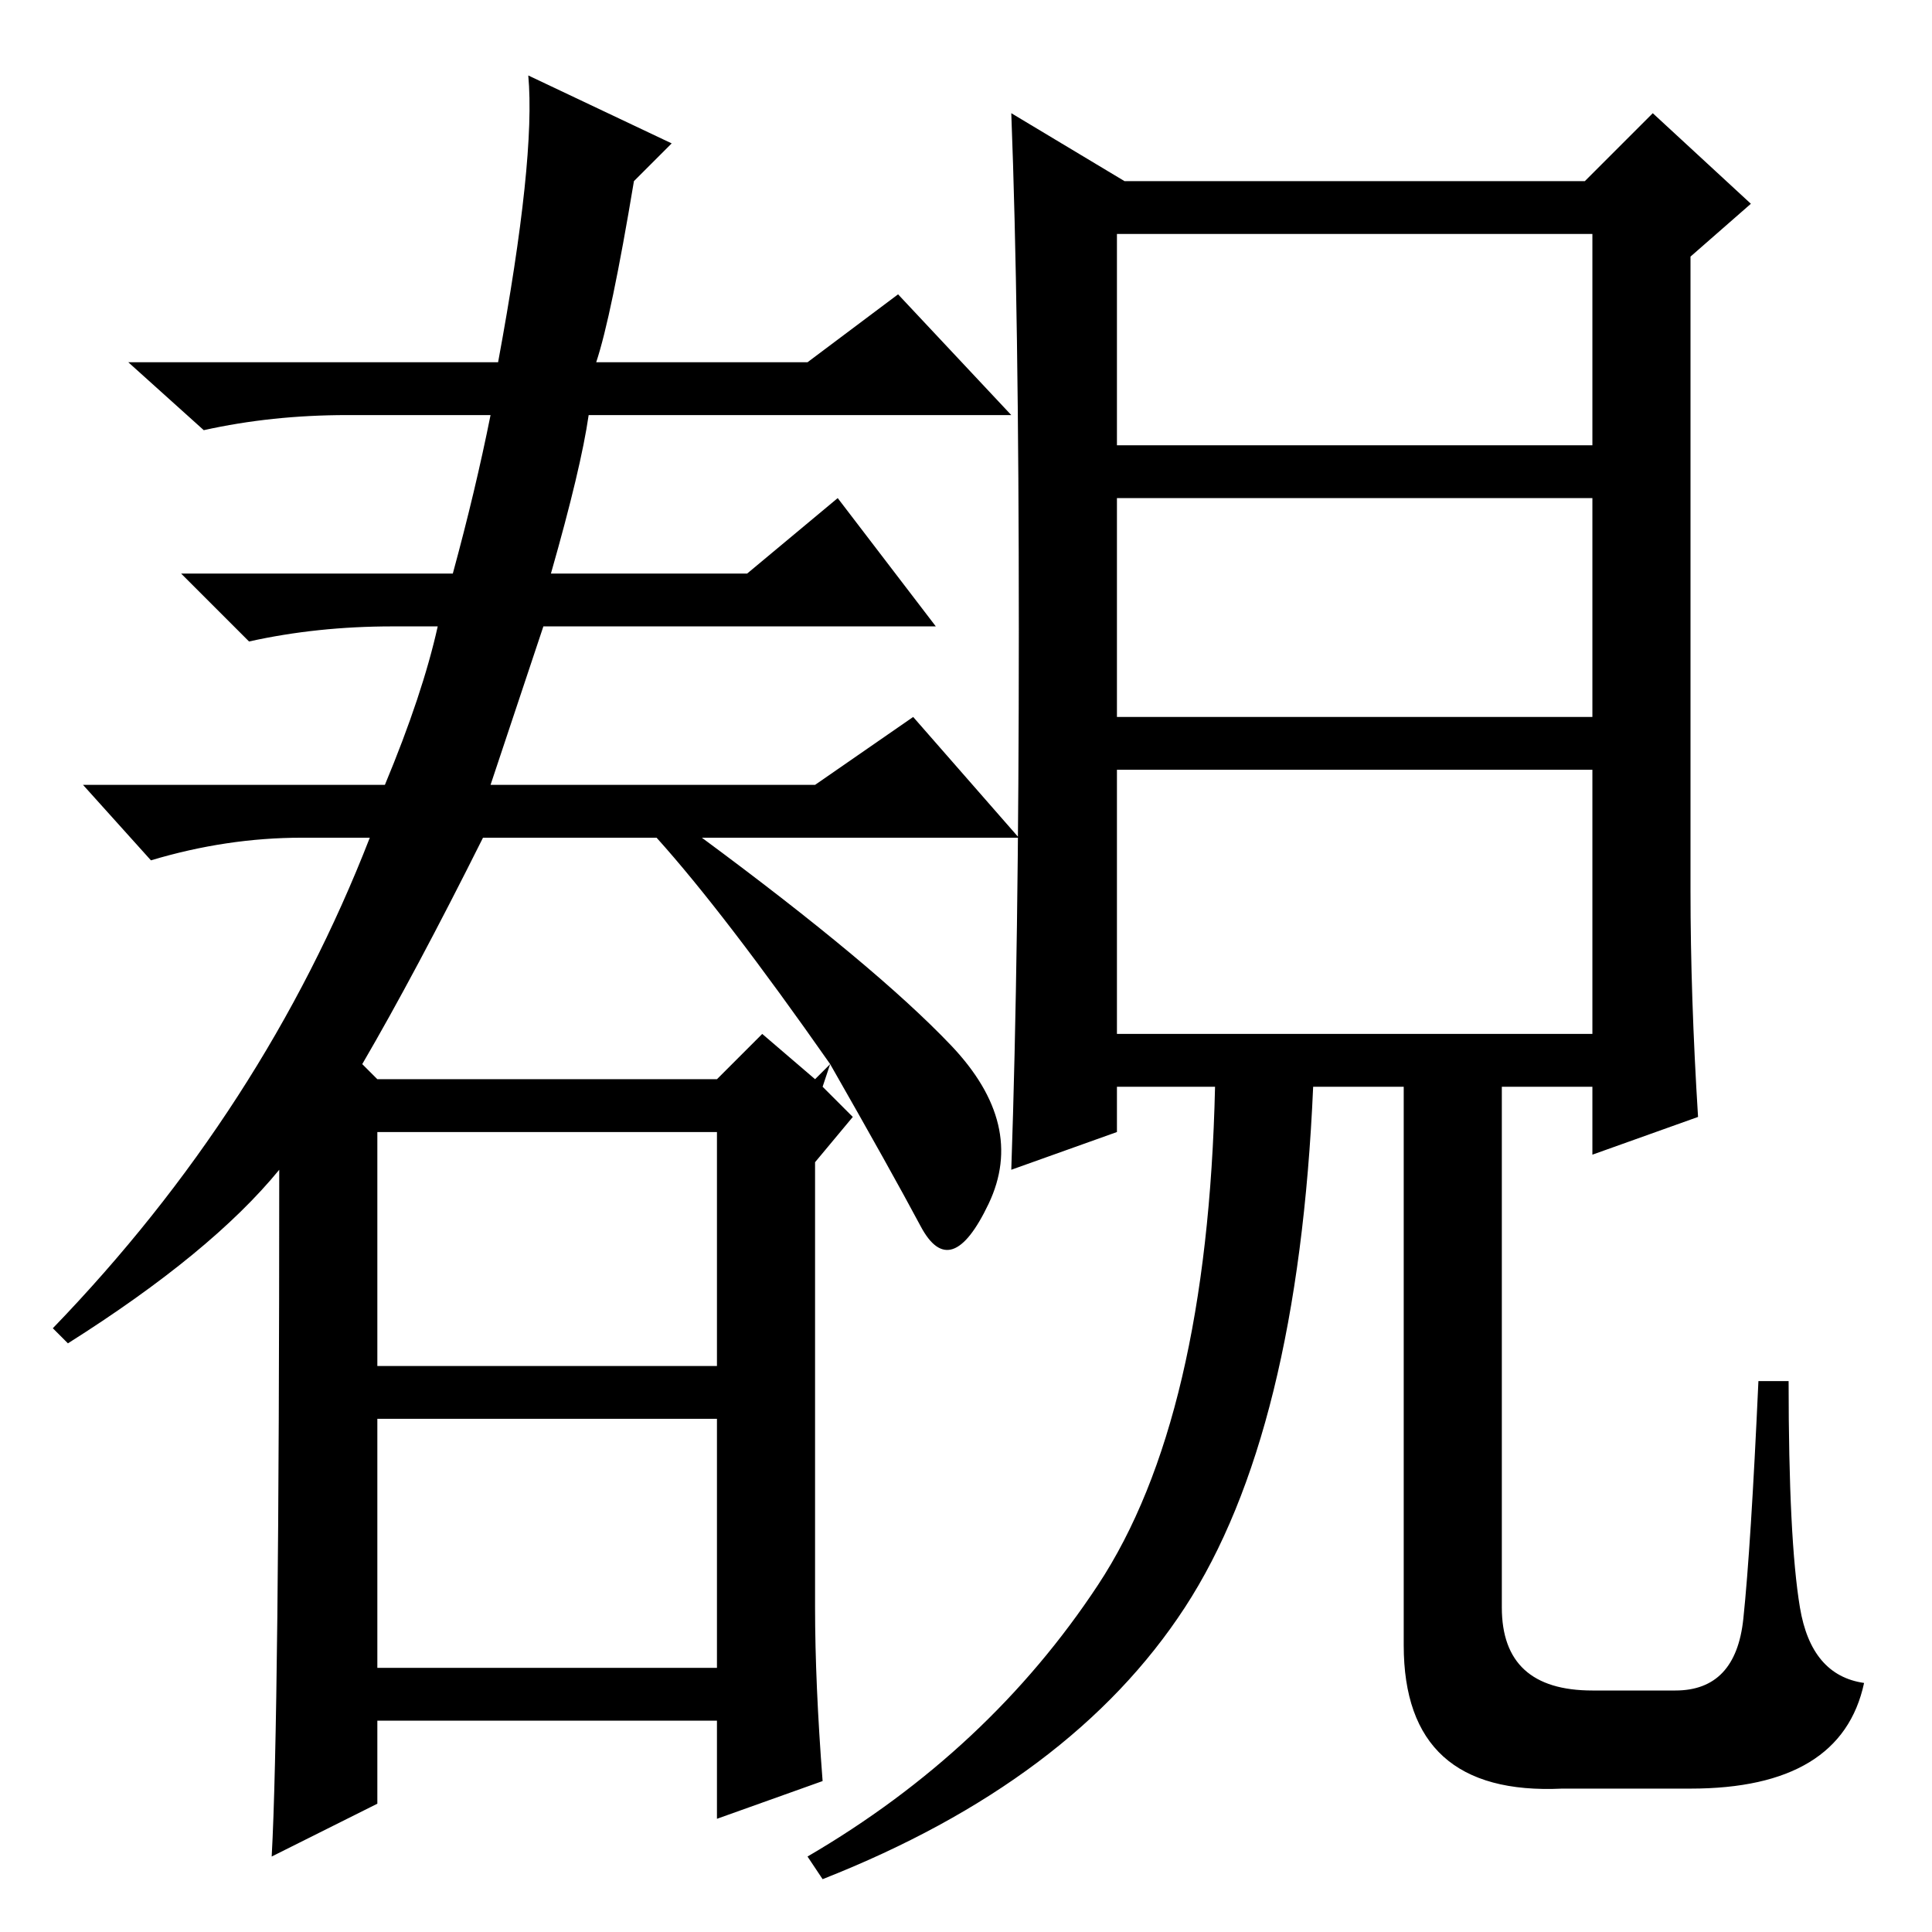 <?xml version="1.0" standalone="no"?>
<!DOCTYPE svg PUBLIC "-//W3C//DTD SVG 1.1//EN" "http://www.w3.org/Graphics/SVG/1.1/DTD/svg11.dtd" >
<svg xmlns="http://www.w3.org/2000/svg" xmlns:xlink="http://www.w3.org/1999/xlink" version="1.1" viewBox="0 -36 256 256">
  <g transform="matrix(1 0 0 -1 0 220)">
   <path fill="currentColor"
d="M66 208q5 27 4 38l19 -9l-5 -5q-3 -18 -5 -24h28l12 9l15 -16h-56q-1 -7 -5 -21h26l12 10l13 -17h-52l-7 -21h43l13 9l14 -16h-42q23 -17 33 -27.5t5 -21t-9 -3t-12 21.5l-1 -3l4 -4l-5 -6v-59q0 -10 1 -23l-14 -5v13h-45v-11l-14 -7q1 18 1 91q-9 -11 -28 -23l-2 2
q28 29 42 65h-9q-10 0 -20 -3l-9 10h40q5 12 7 21h-6q-10 0 -19 -2l-9 9h36q3 11 5 21h-19q-10 0 -19 -2l-10 9h49zM48 115l2 -2h45l6 6l7 -6l2 2q-14 20 -23 30h-23q-9 -18 -16 -30zM50 75h45v31h-45v-31zM50 35h45v33h-45v-33zM148 119h63v35h-63v-35zM135 172.5
q0 42.5 -1 68.5l15 -9h61l9 9l13 -12l-8 -7v-84q0 -14 1 -30l-14 -5v9h-12v-69q0 -11 12 -11h11q8 0 9 9.5t2 31.5h4q0 -21 1.5 -30t8.5 -10q-3 -14 -23 -14h-17q-21 -1 -21 19v74h-12q-2 -46 -17 -69t-48 -36l-2 3q24 14 38.5 36t15.5 66h-13v-6l-14 -5q1 29 1 71.5z
M148 197h63v28h-63v-28zM148 161h63v29h-63v-29z" />
  </g>

</svg>
